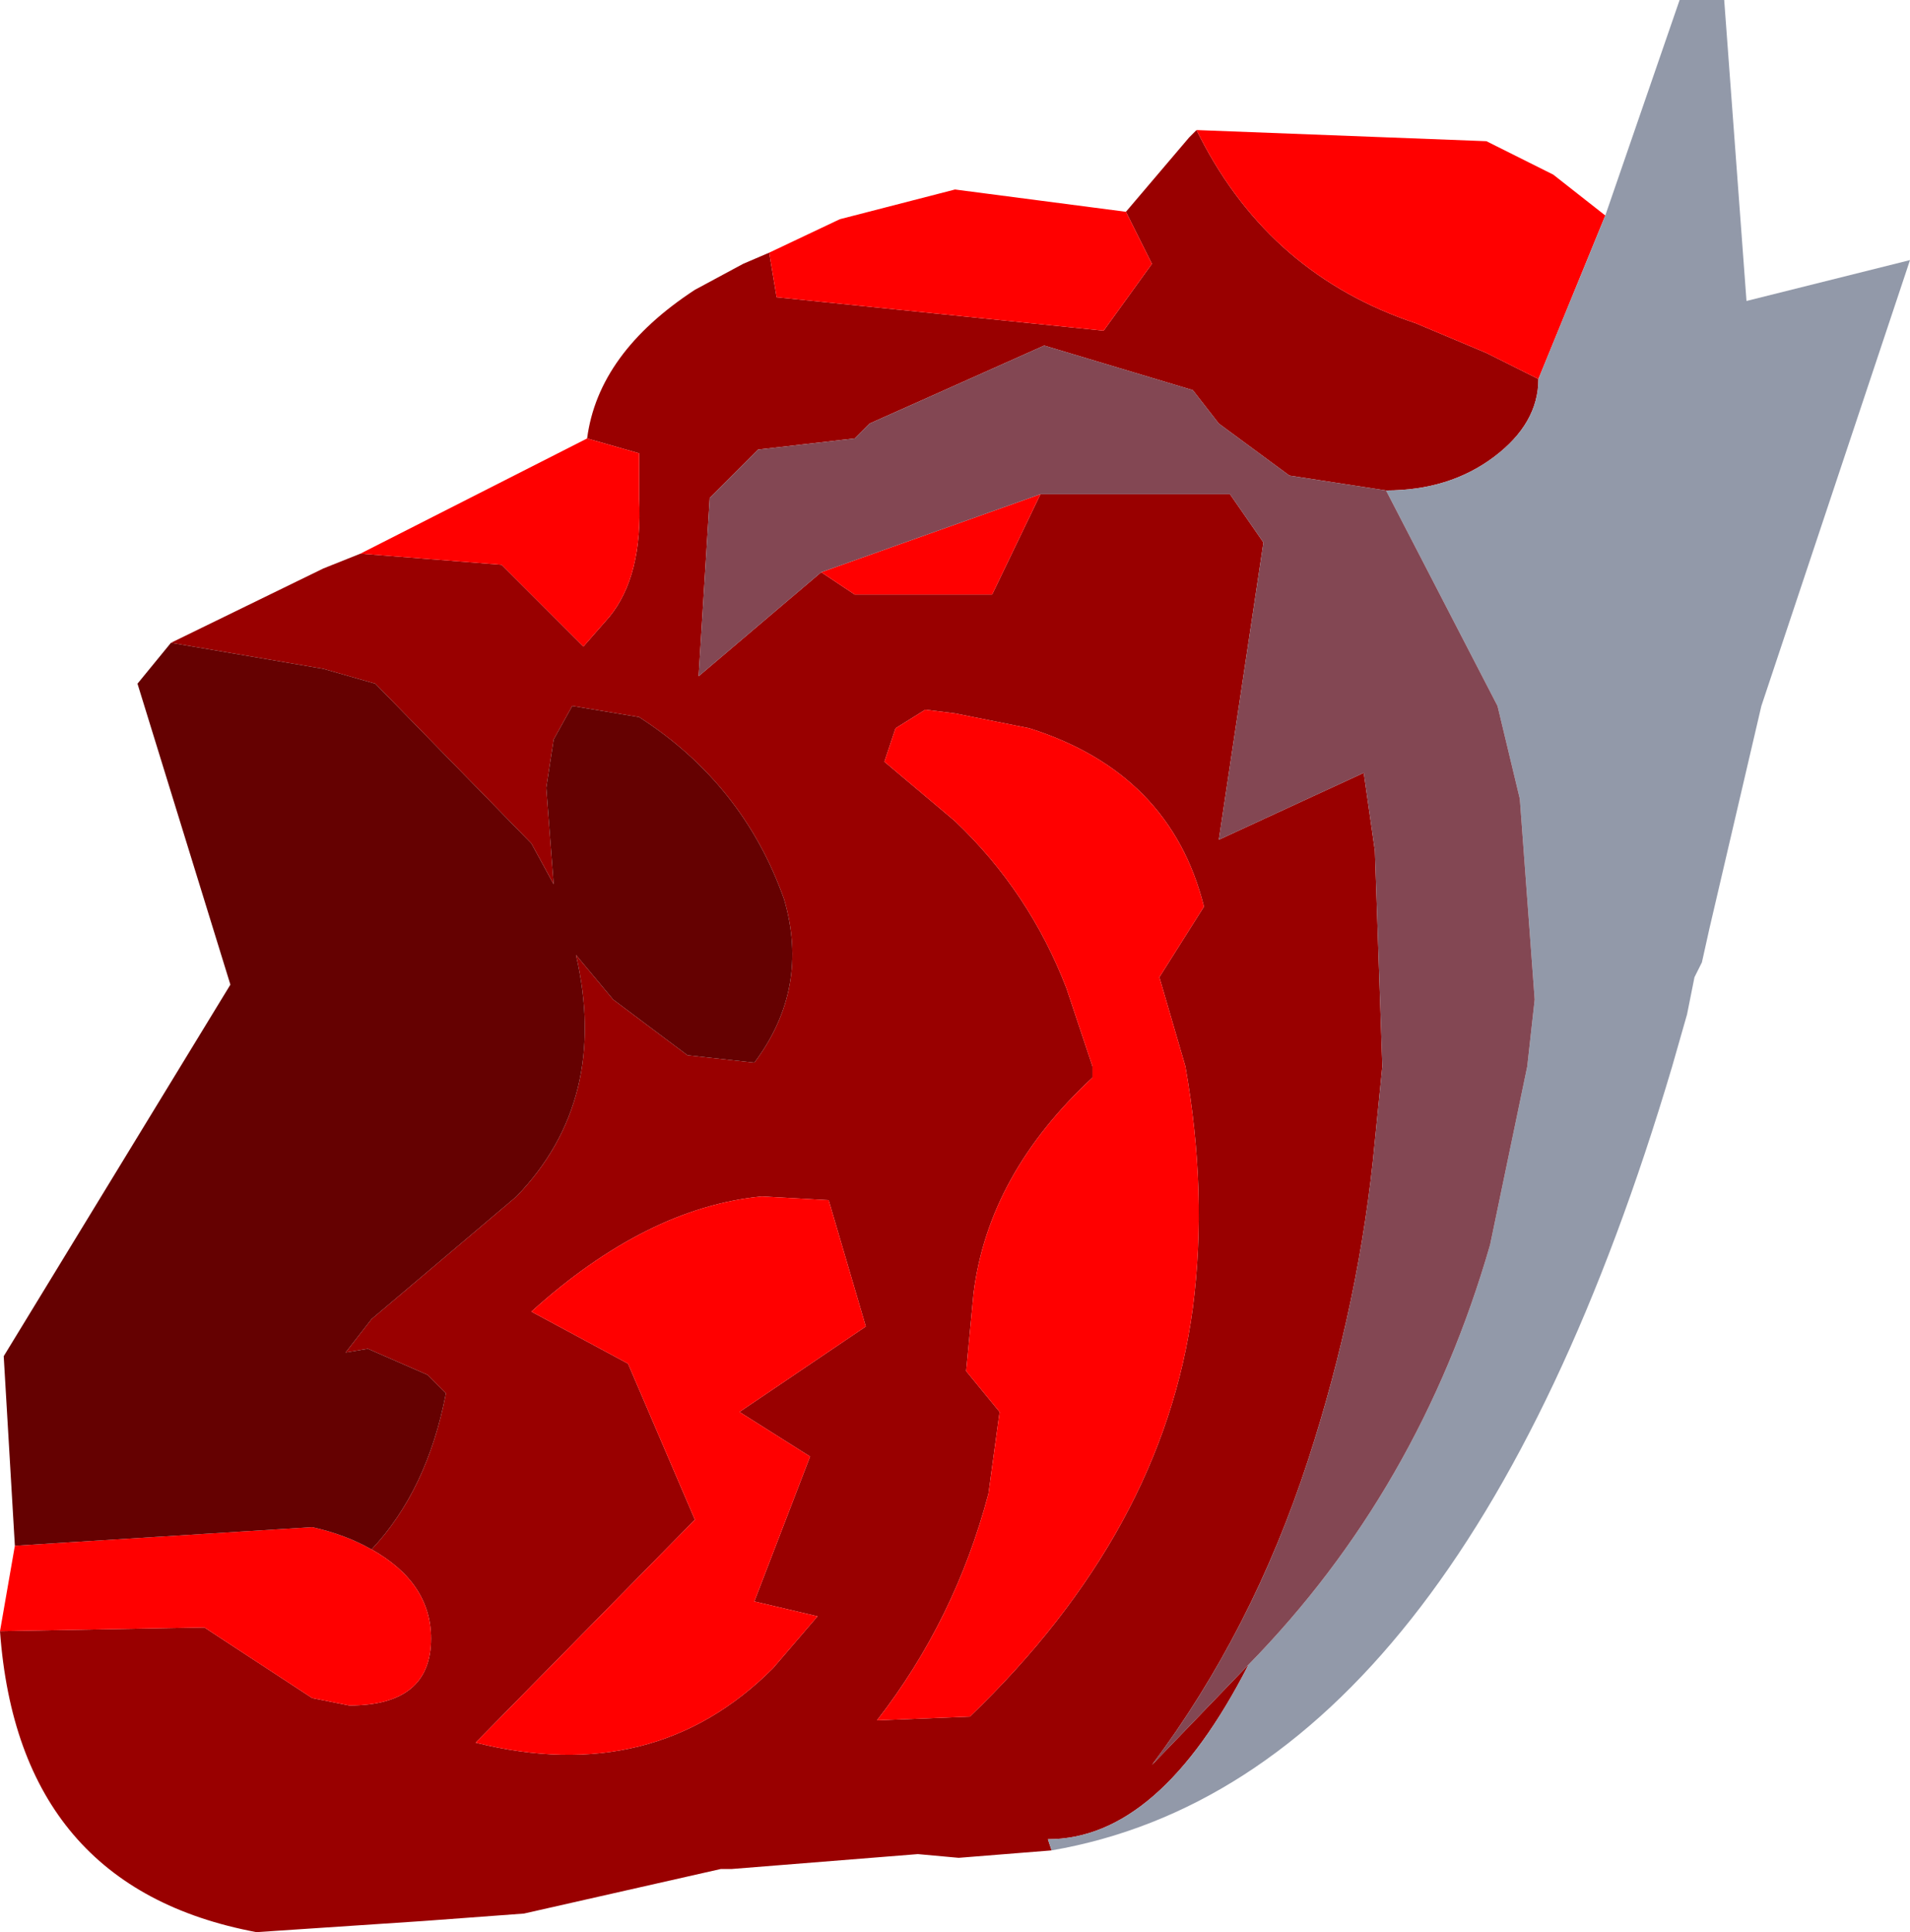 <?xml version="1.0" encoding="UTF-8" standalone="no"?>
<svg xmlns:ffdec="https://www.free-decompiler.com/flash" xmlns:xlink="http://www.w3.org/1999/xlink" ffdec:objectType="frame" height="26.0px" width="25.7px" xmlns="http://www.w3.org/2000/svg">
  <g transform="matrix(1.0, 0.0, 0.0, 1.0, 11.9, 14.6)">
    <use ffdec:characterId="2436" height="26.0" transform="matrix(1.0, 0.0, 0.0, 1.0, -11.9, -14.6)" width="25.7" xlink:href="#shape0"/>
  </g>
  <defs>
    <g id="shape0" transform="matrix(1.0, 0.0, 0.0, 1.0, 11.9, 14.6)">
      <path d="M2.25 10.3 L1.0 10.4 0.45 10.35 -2.05 10.55 -2.2 10.55 -4.85 11.15 -6.2 11.25 -7.7 11.35 -8.45 11.4 Q-11.65 10.8 -11.9 7.35 L-9.15 7.3 -7.7 8.25 -7.2 8.35 Q-6.1 8.35 -6.1 7.45 -6.1 6.7 -6.9 6.25 -6.15 5.45 -5.9 4.15 L-6.15 3.9 -6.95 3.55 -7.25 3.6 -6.9 3.15 -4.95 1.5 Q-3.7 0.2 -4.15 -1.75 L-3.65 -1.15 -2.65 -0.4 -1.75 -0.3 Q-1.0 -1.3 -1.35 -2.5 -1.9 -4.05 -3.3 -4.95 L-4.2 -5.1 -4.45 -4.65 -4.55 -4.0 -4.45 -2.7 -4.75 -3.25 -6.85 -5.4 -7.55 -5.6 -9.6 -5.95 -7.55 -6.95 -7.05 -7.15 -5.15 -7.0 -4.05 -5.9 -3.7 -6.3 Q-3.25 -6.85 -3.3 -7.9 L-3.3 -8.5 -4.0 -8.7 Q-3.85 -9.85 -2.55 -10.7 L-1.9 -11.05 -1.55 -11.2 -1.45 -10.6 2.95 -10.15 3.6 -11.05 3.25 -11.75 4.1 -12.75 4.2 -12.85 4.25 -12.75 Q5.2 -10.9 7.15 -10.25 L8.1 -9.85 8.8 -9.5 Q8.8 -8.9 8.2 -8.45 7.6 -8.0 6.75 -8.0 L5.45 -8.2 4.5 -8.9 4.15 -9.35 2.15 -9.95 -0.2 -8.9 -0.4 -8.7 -1.7 -8.55 -2.35 -7.9 -2.5 -5.5 -0.85 -6.9 -0.4 -6.6 1.45 -6.6 2.1 -7.95 4.65 -7.95 5.1 -7.3 4.5 -3.3 6.45 -4.2 6.6 -3.15 6.7 -0.25 6.6 0.75 Q6.4 2.9 5.7 5.05 4.95 7.35 3.6 9.15 L4.9 7.8 Q3.7 10.15 2.2 10.15 L2.25 10.3 M0.0 -4.35 L0.95 -3.55 Q1.95 -2.6 2.45 -1.3 L2.8 -0.25 2.8 -0.1 Q1.4 1.2 1.2 2.8 L1.1 3.85 1.55 4.4 1.4 5.5 Q0.95 7.2 -0.1 8.55 L1.15 8.5 Q3.75 6.0 4.15 3.0 4.35 1.45 4.05 -0.25 L3.7 -1.45 4.3 -2.4 Q3.85 -4.2 1.95 -4.8 L0.95 -5.0 0.55 -5.05 0.15 -4.8 0.0 -4.35 M-1.65 1.5 Q-3.2 1.65 -4.75 3.05 L-3.45 3.75 -2.55 5.85 -5.5 8.85 Q-3.1 9.45 -1.5 7.85 L-0.9 7.15 -1.75 6.95 -1.0 5.0 -1.95 4.4 -0.25 3.25 -0.75 1.55 -1.65 1.5" fill="#990000" fill-rule="evenodd" stroke="none"/>
      <path d="M-11.9 7.35 L-11.7 6.2 -7.7 5.95 Q-7.25 6.05 -6.9 6.25 -6.1 6.7 -6.1 7.45 -6.1 8.35 -7.2 8.35 L-7.7 8.25 -9.15 7.3 -11.9 7.35 M-7.05 -7.15 L-4.0 -8.7 -3.3 -8.5 -3.3 -7.9 Q-3.25 -6.85 -3.7 -6.3 L-4.05 -5.9 -5.15 -7.0 -7.05 -7.15 M-1.55 -11.2 L-0.6 -11.65 0.95 -12.05 3.25 -11.75 3.6 -11.05 2.95 -10.15 -1.45 -10.6 -1.55 -11.2 M4.2 -12.85 L8.1 -12.7 9.0 -12.25 9.7 -11.7 8.8 -9.5 8.1 -9.85 7.15 -10.25 Q5.2 -10.9 4.25 -12.75 L4.2 -12.85 M-0.85 -6.9 L2.1 -7.95 1.45 -6.6 -0.4 -6.6 -0.85 -6.9 M0.0 -4.35 L0.15 -4.8 0.55 -5.05 0.95 -5.0 1.95 -4.8 Q3.85 -4.2 4.3 -2.4 L3.7 -1.45 4.05 -0.25 Q4.35 1.45 4.15 3.0 3.75 6.0 1.15 8.5 L-0.1 8.55 Q0.95 7.2 1.4 5.5 L1.55 4.4 1.1 3.85 1.2 2.8 Q1.4 1.2 2.8 -0.1 L2.8 -0.25 2.45 -1.3 Q1.95 -2.6 0.95 -3.55 L0.0 -4.35 M-1.65 1.5 L-0.75 1.55 -0.25 3.25 -1.95 4.4 -1.0 5.0 -1.75 6.95 -0.9 7.15 -1.5 7.85 Q-3.1 9.45 -5.5 8.85 L-2.55 5.85 -3.45 3.75 -4.75 3.05 Q-3.2 1.65 -1.65 1.5" fill="#ff0000" fill-rule="evenodd" stroke="none"/>
      <path d="M-11.7 6.2 L-11.85 3.65 -8.8 -1.35 -10.05 -5.4 -9.6 -5.95 -7.55 -5.6 -6.85 -5.4 -4.75 -3.25 -4.45 -2.7 -4.55 -4.0 -4.45 -4.65 -4.2 -5.1 -3.3 -4.95 Q-1.9 -4.05 -1.35 -2.5 -1.0 -1.3 -1.75 -0.3 L-2.65 -0.4 -3.65 -1.15 -4.15 -1.75 Q-3.7 0.2 -4.95 1.5 L-6.9 3.15 -7.25 3.6 -6.95 3.55 -6.15 3.9 -5.9 4.15 Q-6.15 5.45 -6.9 6.25 -7.25 6.05 -7.7 5.95 L-11.7 6.2" fill="#650101" fill-rule="evenodd" stroke="none"/>
      <path d="M9.7 -11.7 L10.7 -14.6 11.3 -14.6 11.6 -10.55 13.8 -11.1 11.8 -5.1 11.45 -3.6 11.1 -2.1 11.0 -1.65 10.9 -1.45 10.8 -0.95 10.6 -0.25 Q7.75 9.35 2.25 10.3 L2.2 10.15 Q3.7 10.15 4.9 7.8 7.2 5.45 8.15 2.15 L8.65 -0.25 8.75 -1.15 8.55 -3.85 8.25 -5.1 6.75 -8.0 Q7.6 -8.0 8.2 -8.45 8.8 -8.9 8.8 -9.5 L9.7 -11.7" fill="#9299a9" fill-rule="evenodd" stroke="none"/>
      <path d="M6.75 -8.0 L8.25 -5.1 8.55 -3.85 8.75 -1.15 8.65 -0.25 8.15 2.15 Q7.2 5.45 4.9 7.8 L3.6 9.15 Q4.95 7.35 5.7 5.05 6.4 2.9 6.6 0.75 L6.7 -0.25 6.6 -3.15 6.45 -4.2 4.5 -3.3 5.1 -7.3 4.65 -7.95 2.1 -7.95 -0.85 -6.9 -2.5 -5.5 -2.35 -7.9 -1.7 -8.55 -0.4 -8.7 -0.2 -8.9 2.15 -9.95 4.15 -9.35 4.5 -8.9 5.45 -8.2 6.75 -8.0" fill="#834753" fill-rule="evenodd" stroke="none"/>
    </g>
  </defs>
</svg>
